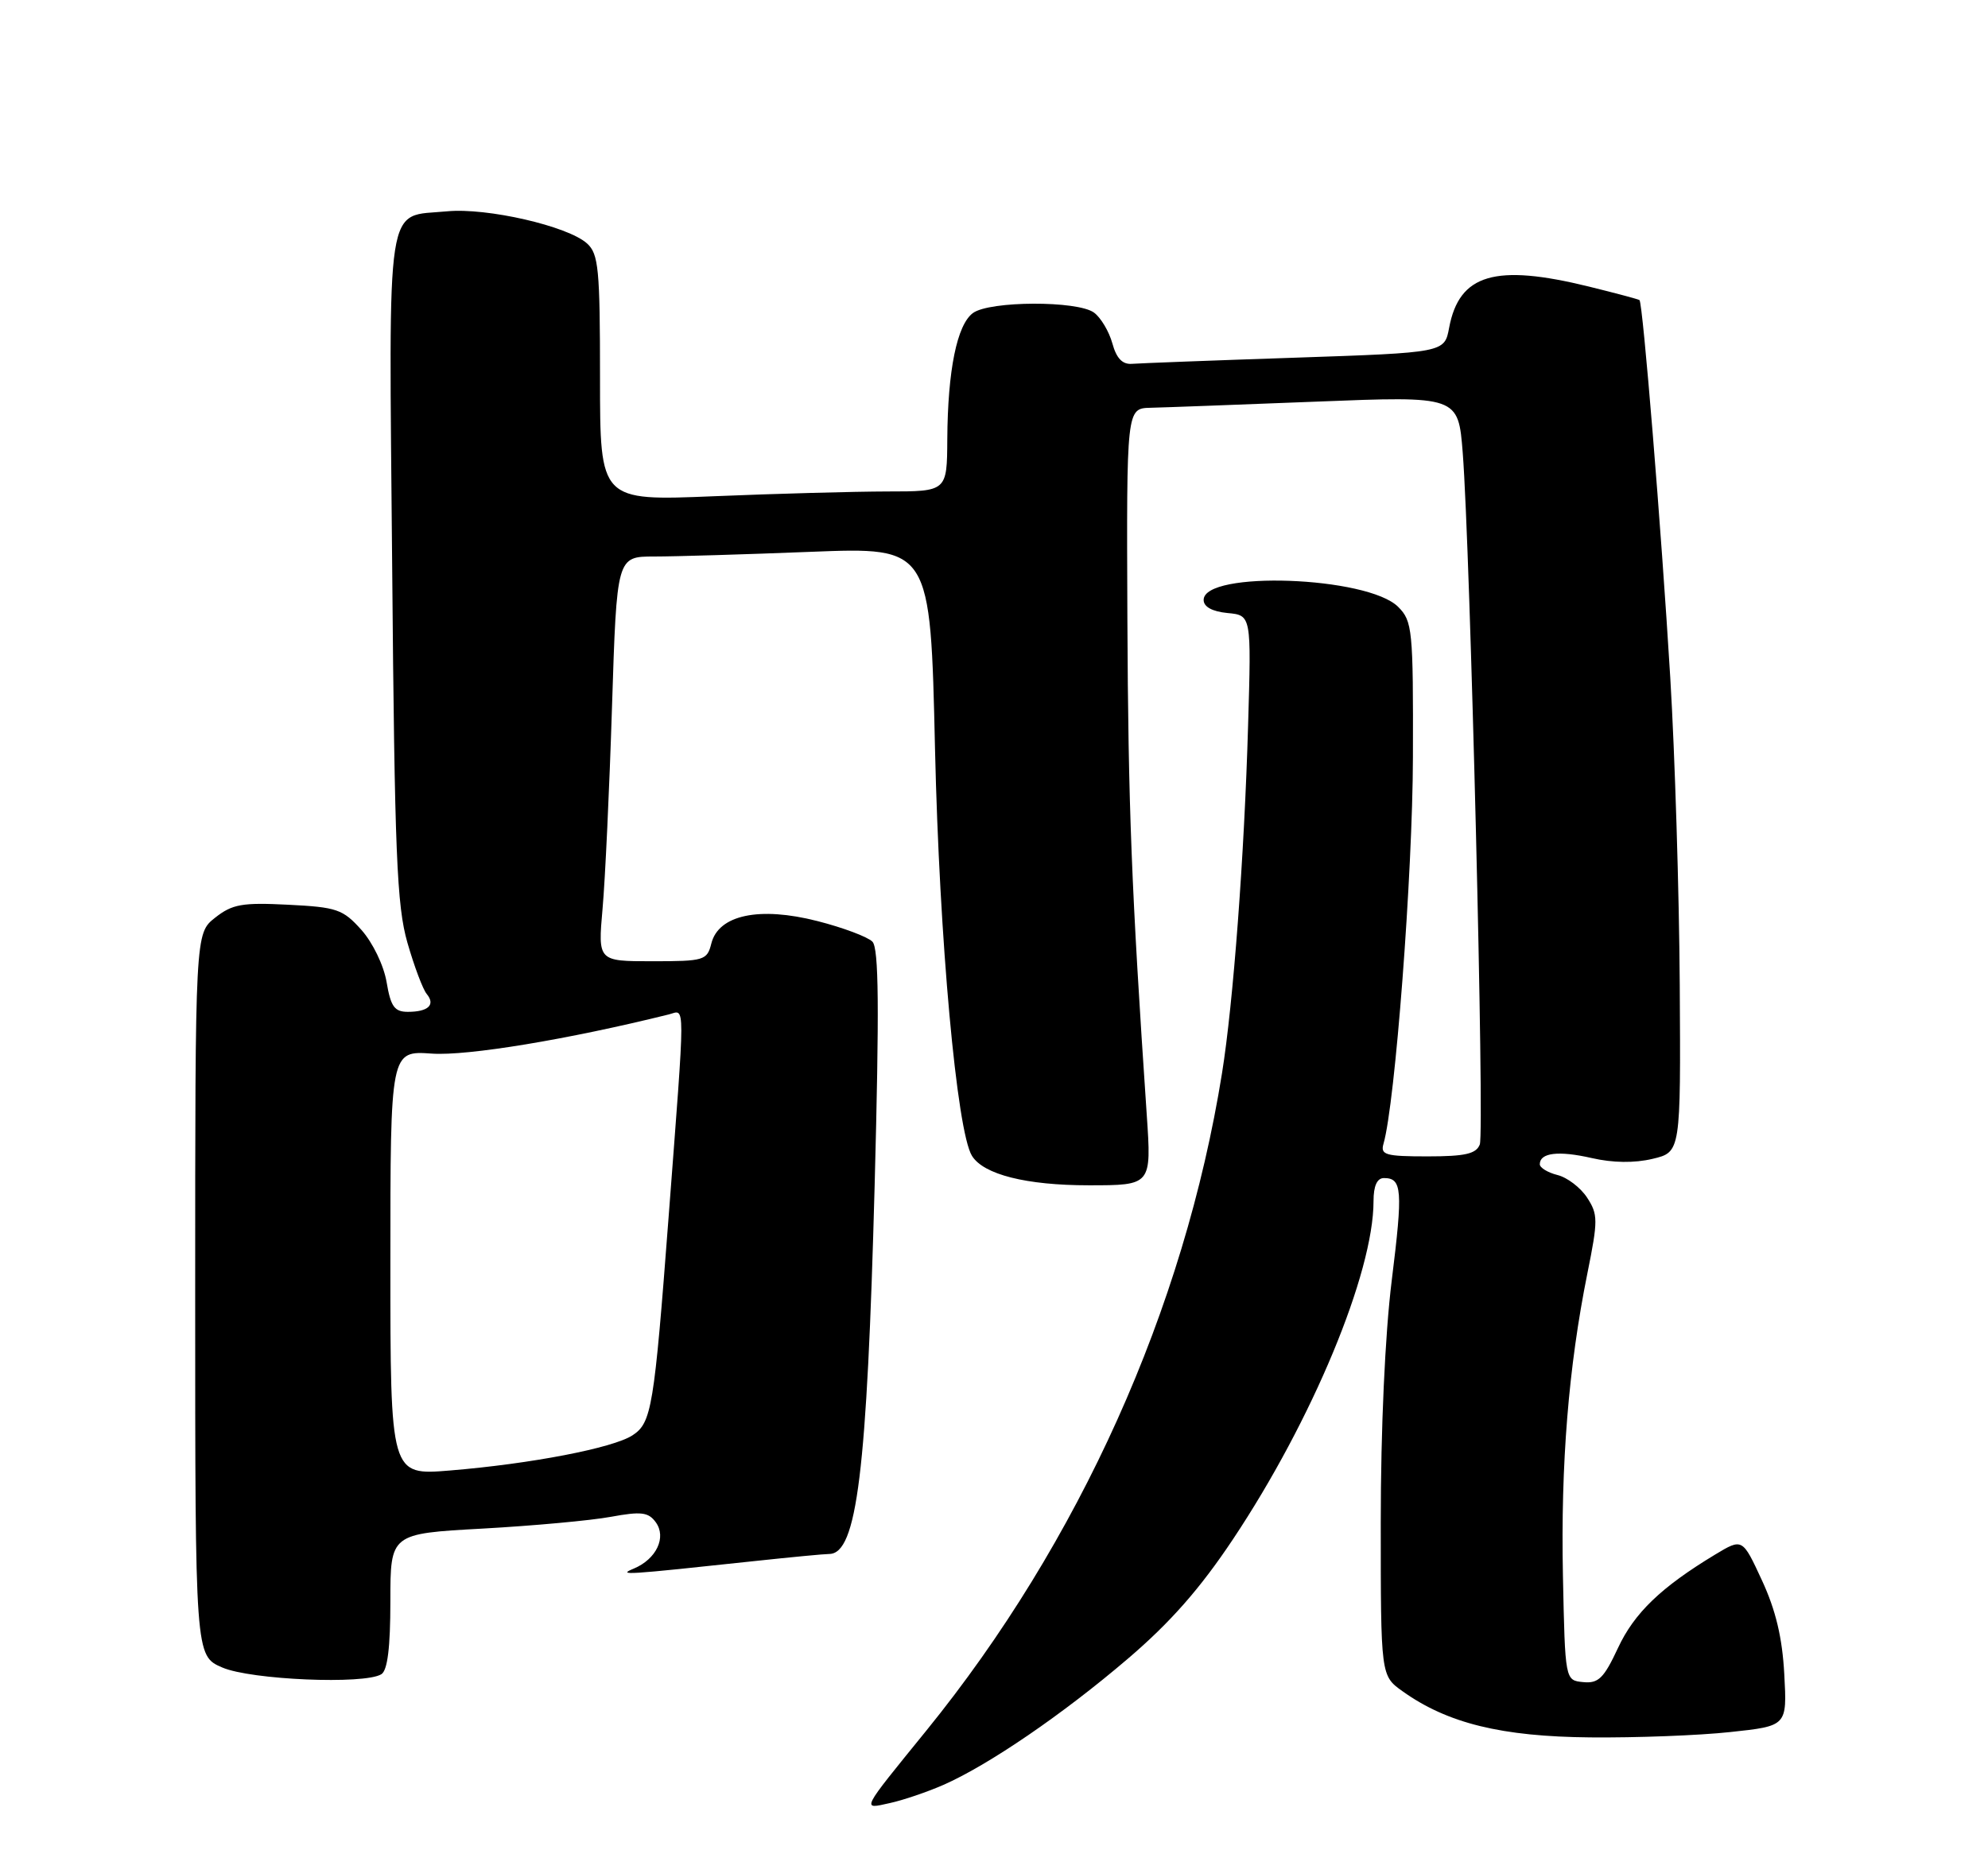 <?xml version="1.0" encoding="UTF-8" standalone="no"?>
<!DOCTYPE svg PUBLIC "-//W3C//DTD SVG 1.1//EN" "http://www.w3.org/Graphics/SVG/1.1/DTD/svg11.dtd" >
<svg xmlns="http://www.w3.org/2000/svg" xmlns:xlink="http://www.w3.org/1999/xlink" version="1.1" viewBox="0 0 275 256">
 <g >
 <path fill="currentColor"
d=" M 130.46 246.98 C 136.73 244.23 147.04 237.18 156.02 229.50 C 161.90 224.48 166.01 219.80 170.56 212.97 C 181.53 196.51 190.00 176.13 190.00 166.19 C 190.00 164.08 190.49 163.00 191.44 163.00 C 193.95 163.00 194.08 164.59 192.52 177.16 C 191.59 184.65 191.00 197.72 191.00 210.65 C 191.00 231.86 191.00 231.86 194.02 234.01 C 200.24 238.45 207.72 240.28 220.00 240.39 C 226.32 240.45 235.03 240.12 239.35 239.65 C 247.21 238.81 247.21 238.81 246.82 231.65 C 246.55 226.60 245.64 222.78 243.73 218.66 C 241.03 212.82 241.03 212.82 237.26 215.09 C 229.78 219.61 226.07 223.17 223.81 228.03 C 221.86 232.21 221.11 232.95 219.00 232.74 C 216.50 232.50 216.50 232.50 216.20 218.00 C 215.89 202.55 216.97 189.16 219.58 176.20 C 221.07 168.82 221.06 168.03 219.54 165.70 C 218.64 164.32 216.79 162.91 215.45 162.58 C 214.10 162.24 213.00 161.57 213.00 161.09 C 213.00 159.49 215.59 159.18 220.18 160.23 C 223.09 160.90 226.09 160.94 228.60 160.34 C 232.50 159.41 232.50 159.41 232.36 136.24 C 232.28 123.49 231.69 104.39 231.05 93.78 C 229.80 73.07 227.25 41.88 226.79 41.52 C 226.63 41.40 223.48 40.56 219.79 39.65 C 206.82 36.46 201.86 37.92 200.46 45.34 C 199.82 48.79 199.82 48.79 179.16 49.49 C 167.80 49.87 157.64 50.26 156.60 50.34 C 155.27 50.45 154.44 49.59 153.87 47.50 C 153.41 45.85 152.27 43.94 151.33 43.25 C 149.04 41.58 136.90 41.62 134.59 43.31 C 132.38 44.93 131.10 51.22 131.04 60.75 C 131.00 68.00 131.00 68.00 122.75 68.00 C 118.21 68.01 107.41 68.30 98.75 68.66 C 83.00 69.31 83.00 69.31 83.00 52.31 C 83.00 37.23 82.80 35.13 81.21 33.69 C 78.55 31.28 67.35 28.71 61.84 29.24 C 53.23 30.07 53.79 26.44 54.25 78.44 C 54.59 118.14 54.89 125.32 56.36 130.44 C 57.30 133.71 58.50 136.90 59.03 137.53 C 60.27 139.03 59.24 140.00 56.42 140.00 C 54.57 140.00 54.05 139.28 53.48 135.90 C 53.09 133.58 51.57 130.44 50.00 128.67 C 47.43 125.80 46.61 125.52 39.85 125.18 C 33.49 124.86 32.13 125.10 29.75 126.98 C 27.00 129.15 27.00 129.15 27.00 179.12 C 27.00 229.10 27.00 229.10 30.75 230.72 C 34.71 232.43 50.42 233.10 52.75 231.65 C 53.61 231.13 54.00 227.93 54.00 221.54 C 54.00 212.20 54.00 212.20 66.75 211.50 C 73.76 211.11 81.75 210.38 84.50 209.87 C 88.70 209.10 89.69 209.22 90.71 210.62 C 92.23 212.70 90.80 215.72 87.68 217.03 C 85.39 217.99 86.24 217.94 104.50 215.98 C 109.45 215.45 114.05 215.01 114.71 215.01 C 118.54 214.98 119.93 203.68 120.99 164.00 C 121.64 139.43 121.57 131.20 120.68 130.29 C 120.03 129.63 116.61 128.34 113.07 127.44 C 105.06 125.39 99.39 126.58 98.40 130.54 C 97.81 132.88 97.42 133.00 90.25 133.00 C 82.71 133.00 82.71 133.00 83.35 125.75 C 83.71 121.76 84.30 109.16 84.66 97.75 C 85.32 77.00 85.32 77.00 90.50 77.00 C 93.35 77.00 103.11 76.71 112.19 76.35 C 128.71 75.70 128.71 75.70 129.34 103.60 C 129.94 129.96 132.35 156.51 134.45 159.92 C 136.05 162.51 141.96 164.00 150.61 164.00 C 159.29 164.00 159.29 164.00 158.63 154.25 C 156.51 122.99 156.07 111.69 155.95 85.50 C 155.83 56.50 155.83 56.50 159.16 56.42 C 161.00 56.38 171.33 55.99 182.11 55.57 C 201.72 54.79 201.72 54.79 202.34 62.65 C 203.38 76.03 205.37 156.60 204.70 158.35 C 204.20 159.65 202.68 160.00 197.46 160.00 C 191.65 160.00 190.93 159.79 191.38 158.25 C 192.99 152.71 195.41 120.96 195.45 104.78 C 195.50 87.10 195.38 85.94 193.41 83.97 C 189.18 79.73 166.50 78.92 166.50 83.01 C 166.50 83.96 167.68 84.61 169.80 84.82 C 173.10 85.13 173.10 85.13 172.65 100.32 C 172.13 118.37 170.60 138.80 169.04 148.50 C 163.81 181.11 149.29 213.39 128.14 239.45 C 118.96 250.76 119.17 250.34 123.08 249.48 C 124.92 249.08 128.24 247.95 130.46 246.98 Z  M 54.00 174.75 C 54.00 145.37 54.00 145.37 59.75 145.78 C 64.66 146.12 78.58 143.82 92.51 140.36 C 94.83 139.78 94.83 137.57 92.48 168.50 C 90.48 194.81 90.14 196.86 87.50 198.59 C 84.82 200.35 73.45 202.54 62.25 203.46 C 54.00 204.14 54.00 204.14 54.00 174.75 Z "/>
</g>
</svg>